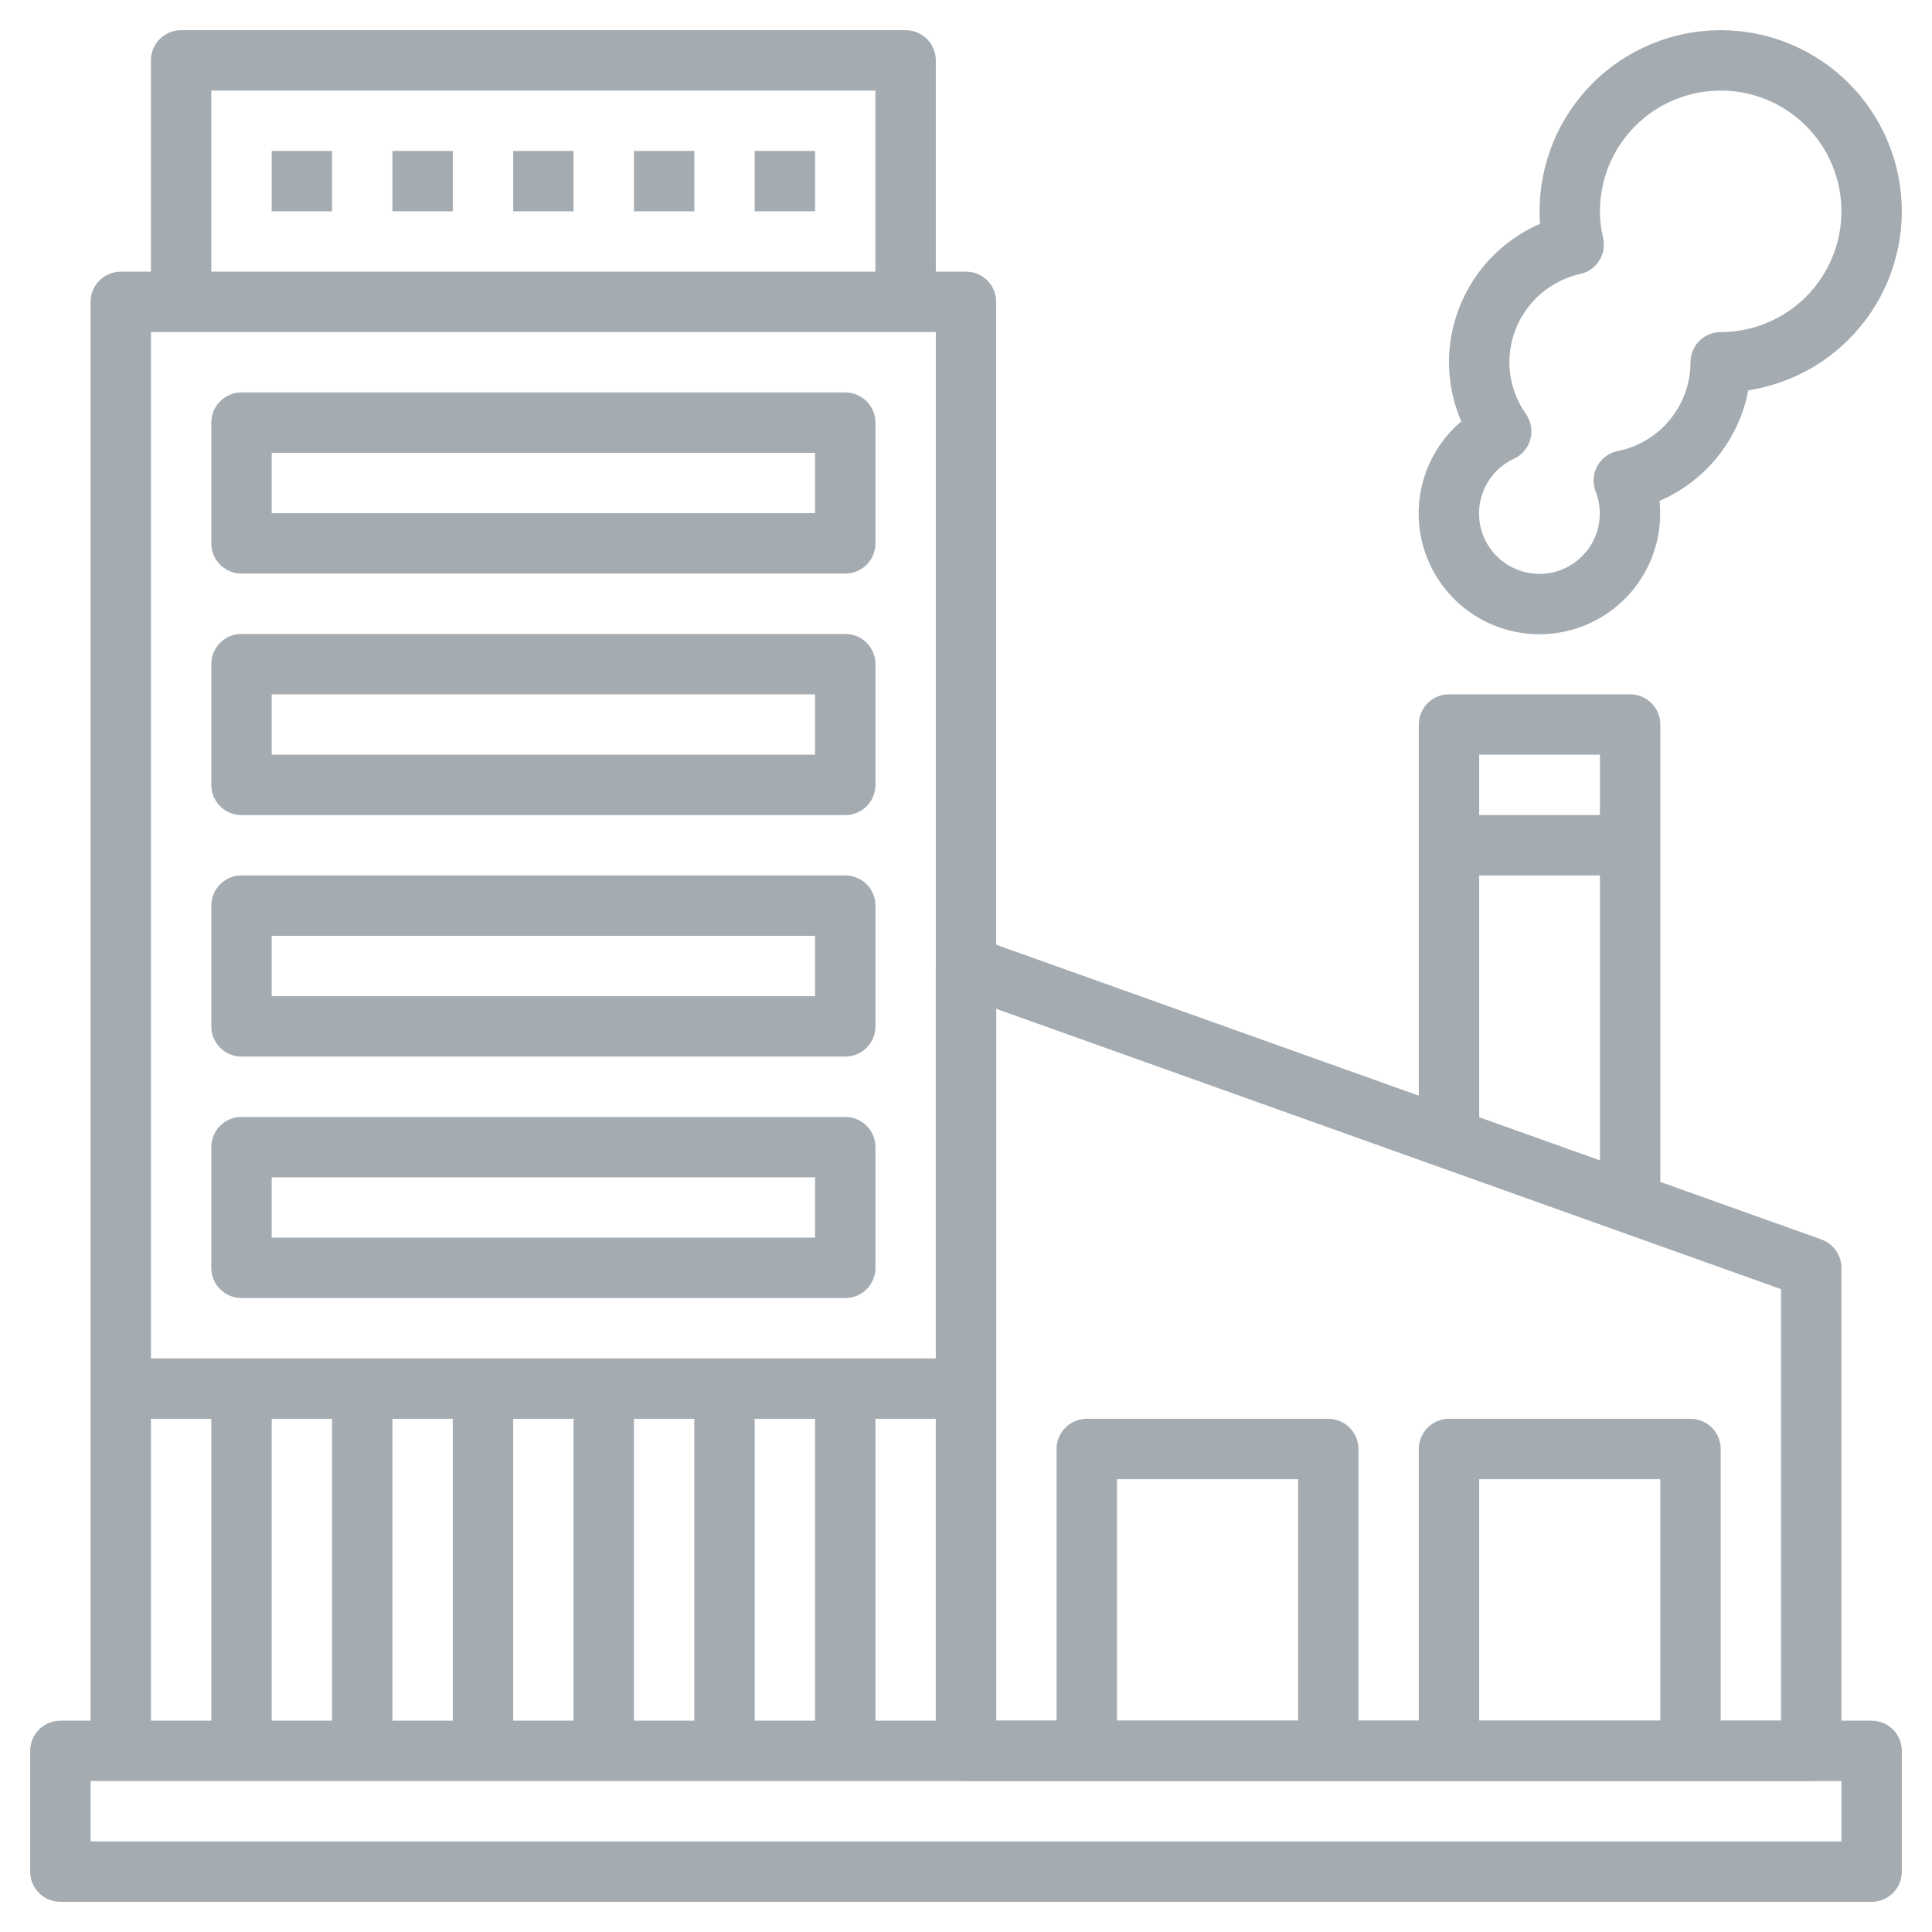 <svg width="64" height="64" viewBox="0 0 64 64" fill="none" xmlns="http://www.w3.org/2000/svg">
<path d="M62 58H2V62H62V58Z" stroke="#A4ABB1" stroke-width="2" stroke-linejoin="round"/>
<path d="M4 58V10H32V58" stroke="#A4ABB1" stroke-width="2" stroke-linejoin="round"/>
<path d="M60 58H32V32L60 42V58Z" stroke="#A4ABB1" stroke-width="2" stroke-linejoin="round"/>
<path d="M54 39.86V24H48V37.71" stroke="#A4ABB1" stroke-width="2" stroke-linejoin="round"/>
<path d="M57 2C55.674 2 54.402 2.527 53.465 3.464C52.527 4.402 52 5.674 52 7C52.002 7.37 52.046 7.739 52.13 8.1C51.243 8.298 50.449 8.792 49.88 9.501C49.312 10.21 49.001 11.091 49 12C49.003 12.82 49.258 13.62 49.73 14.29C49.199 14.537 48.752 14.933 48.444 15.431C48.136 15.929 47.98 16.506 47.996 17.09C48.012 17.675 48.198 18.243 48.533 18.724C48.867 19.204 49.334 19.576 49.877 19.794C50.42 20.012 51.016 20.067 51.589 19.951C52.163 19.835 52.69 19.554 53.106 19.142C53.522 18.73 53.808 18.206 53.93 17.633C54.051 17.061 54.003 16.465 53.79 15.92C54.695 15.738 55.51 15.248 56.095 14.533C56.68 13.819 57 12.924 57 12C58.326 12 59.598 11.473 60.535 10.536C61.473 9.598 62 8.326 62 7C62 5.674 61.473 4.402 60.535 3.464C59.598 2.527 58.326 2 57 2V2Z" stroke="#A4ABB1" stroke-width="2" stroke-linejoin="round"/>
<path d="M48 28H54" stroke="#A4ABB1" stroke-width="2" stroke-linejoin="round"/>
<path d="M6 10V2H30V10" stroke="#A4ABB1" stroke-width="2" stroke-linejoin="round"/>
<path d="M36 58V48H44V58" stroke="#A4ABB1" stroke-width="2" stroke-linejoin="round"/>
<path d="M48 58V48H56V58" stroke="#A4ABB1" stroke-width="2" stroke-linejoin="round"/>
<path d="M28 14H8V18H28V14Z" stroke="#A4ABB1" stroke-width="2" stroke-linejoin="round"/>
<path d="M28 22H8V26H28V22Z" stroke="#A4ABB1" stroke-width="2" stroke-linejoin="round"/>
<path d="M28 30H8V34H28V30Z" stroke="#A4ABB1" stroke-width="2" stroke-linejoin="round"/>
<path d="M28 38H8V42H28V38Z" stroke="#A4ABB1" stroke-width="2" stroke-linejoin="round"/>
<path d="M4 46H32" stroke="#A4ABB1" stroke-width="2" stroke-linejoin="round"/>
<path d="M8 58V46" stroke="#A4ABB1" stroke-width="2" stroke-linejoin="round"/>
<path d="M12 58V46" stroke="#A4ABB1" stroke-width="2" stroke-linejoin="round"/>
<path d="M16 58V46" stroke="#A4ABB1" stroke-width="2" stroke-linejoin="round"/>
<path d="M20 58V46" stroke="#A4ABB1" stroke-width="2" stroke-linejoin="round"/>
<path d="M24 58V46" stroke="#A4ABB1" stroke-width="2" stroke-linejoin="round"/>
<path d="M28 58V46" stroke="#A4ABB1" stroke-width="2" stroke-linejoin="round"/>
<path d="M9 6H11" stroke="#A4ABB1" stroke-width="2" stroke-linejoin="round"/>
<path d="M13 6H15" stroke="#A4ABB1" stroke-width="2" stroke-linejoin="round"/>
<path d="M17 6H19" stroke="#A4ABB1" stroke-width="2" stroke-linejoin="round"/>
<path d="M21 6H23" stroke="#A4ABB1" stroke-width="2" stroke-linejoin="round"/>
<path d="M25 6H27" stroke="#A4ABB1" stroke-width="2" stroke-linejoin="round"/>
</svg>
